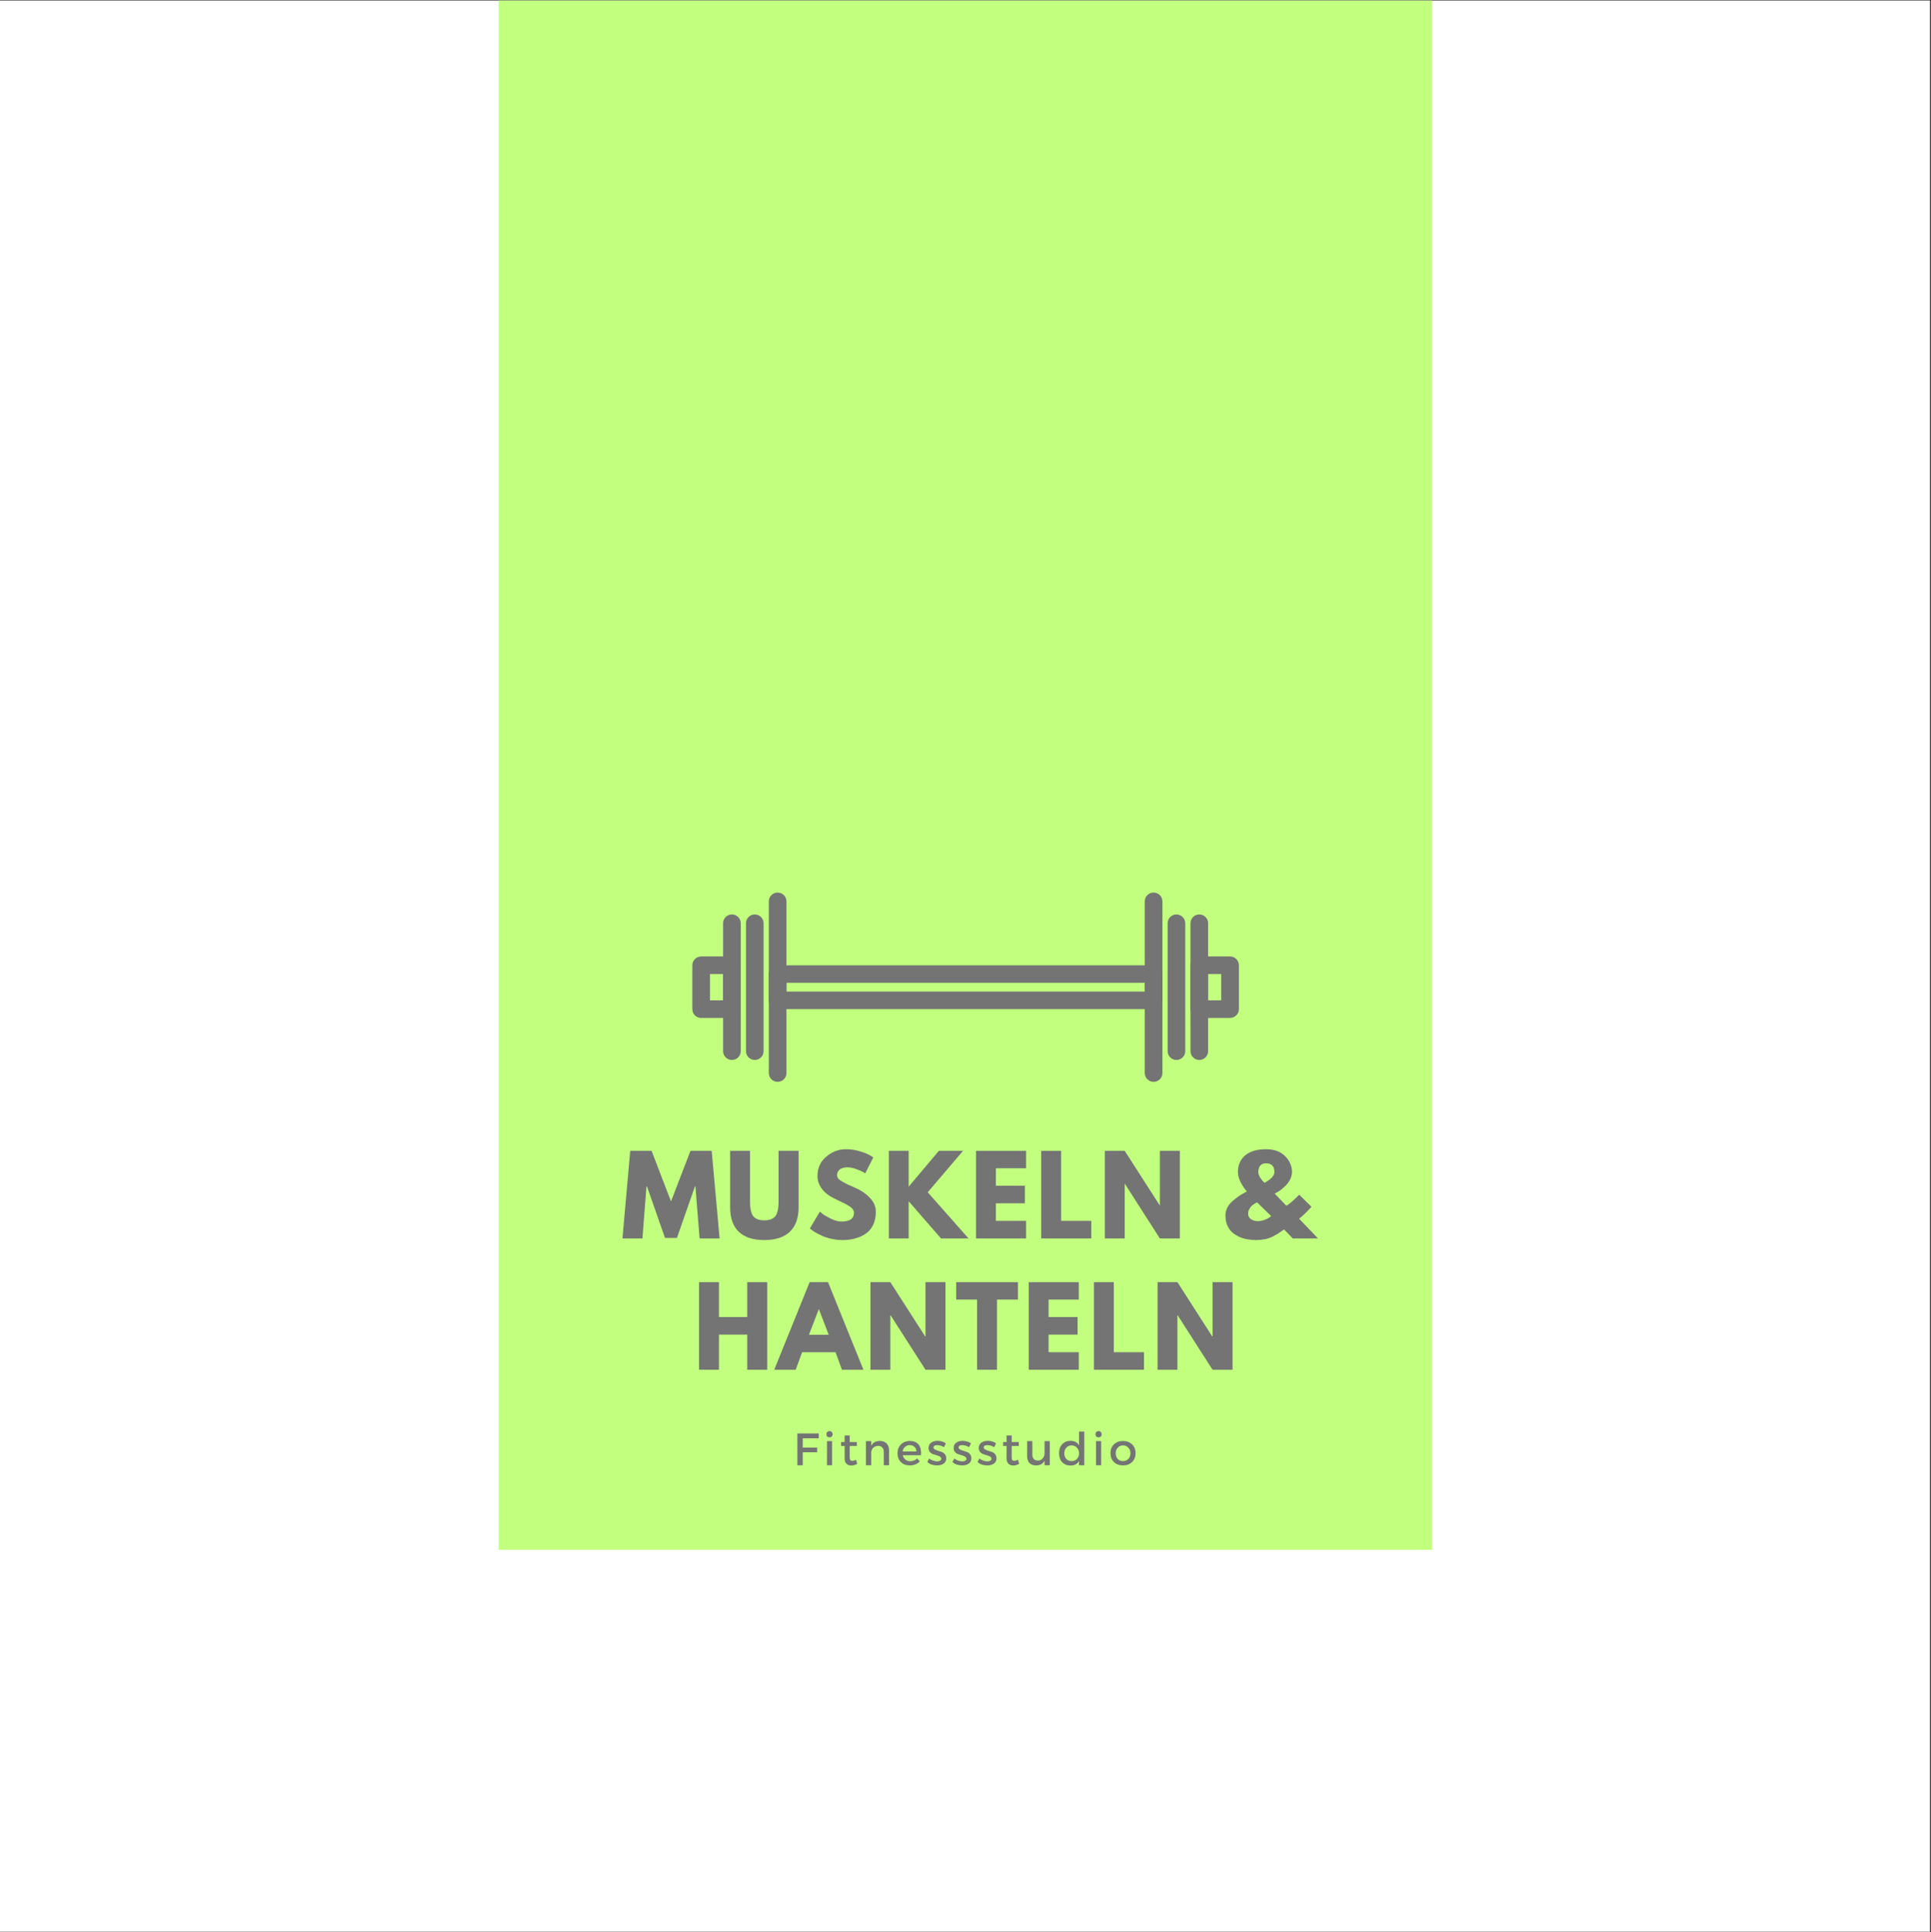 <?xml version="1.0" encoding="iso-8859-1"?>
<svg xmlns="http://www.w3.org/2000/svg" xmlns:xlink="http://www.w3.org/1999/xlink" width="224.88pt" height="225pt" viewBox="0 0 224.88 225" version="1.2">
	
	

	
	<rect x="0" y="0" width="224.88" height="225" fill="#333333" stroke="none"/>
	
	

	
	<defs>
		
		

		
		<g>
			
			

			
			<symbol overflow="visible" id="glyph0-0">
				
				

				
				<path style="stroke:none;" d="" animation_id="0"/>
				
				

			
			</symbol>
			
			

			
			<symbol overflow="visible" id="glyph0-1">
				
				

				
				<path style="stroke:none;" d="M 9.188 0 L 8.703 -6.047 L 8.641 -6.047 L 6.547 -0.062 L 5.156 -0.062 L 3.062 -6.047 L 3 -6.047 L 2.531 0 L 0.203 0 L 1.109 -10.203 L 3.594 -10.203 L 5.859 -4.312 L 8.125 -10.203 L 10.594 -10.203 L 11.516 0 Z M 9.188 0 " animation_id="1"/>
				
				

			
			</symbol>
			
			

			
			<symbol overflow="visible" id="glyph0-2">
				
				

				
				<path style="stroke:none;" d="M 8.594 -10.203 L 8.594 -3.625 C 8.594 -2.375 8.254 -1.426 7.578 -0.781 C 6.898 -0.133 5.906 0.188 4.594 0.188 C 3.289 0.188 2.301 -0.133 1.625 -0.781 C 0.957 -1.426 0.625 -2.375 0.625 -3.625 L 0.625 -10.203 L 2.938 -10.203 L 2.938 -4.312 C 2.938 -3.477 3.066 -2.898 3.328 -2.578 C 3.586 -2.266 4.008 -2.109 4.594 -2.109 C 5.188 -2.109 5.613 -2.266 5.875 -2.578 C 6.133 -2.898 6.266 -3.477 6.266 -4.312 L 6.266 -10.203 Z M 8.594 -10.203 " animation_id="2"/>
				
				

			
			</symbol>
			
			

			
			<symbol overflow="visible" id="glyph0-3">
				
				

				
				<path style="stroke:none;" d="M 4.5 -10.391 C 5.051 -10.391 5.594 -10.305 6.125 -10.141 C 6.656 -9.984 7.047 -9.828 7.297 -9.672 L 7.672 -9.438 L 6.734 -7.578 C 6.66 -7.617 6.555 -7.68 6.422 -7.766 C 6.285 -7.848 6.035 -7.953 5.672 -8.078 C 5.316 -8.211 4.984 -8.281 4.672 -8.281 C 4.273 -8.281 3.973 -8.195 3.766 -8.031 C 3.555 -7.863 3.453 -7.641 3.453 -7.359 C 3.453 -7.223 3.5 -7.094 3.594 -6.969 C 3.695 -6.852 3.867 -6.727 4.109 -6.594 C 4.348 -6.457 4.555 -6.348 4.734 -6.266 C 4.922 -6.18 5.203 -6.055 5.578 -5.891 C 6.242 -5.609 6.805 -5.223 7.266 -4.734 C 7.734 -4.254 7.969 -3.711 7.969 -3.109 C 7.969 -2.523 7.863 -2.016 7.656 -1.578 C 7.445 -1.141 7.156 -0.797 6.781 -0.547 C 6.414 -0.297 6.008 -0.113 5.562 0 C 5.125 0.125 4.645 0.188 4.125 0.188 C 3.676 0.188 3.238 0.141 2.812 0.047 C 2.383 -0.047 2.023 -0.16 1.734 -0.297 C 1.441 -0.43 1.18 -0.562 0.953 -0.688 C 0.723 -0.82 0.555 -0.938 0.453 -1.031 L 0.281 -1.156 L 1.453 -3.125 C 1.547 -3.039 1.676 -2.93 1.844 -2.797 C 2.02 -2.672 2.328 -2.5 2.766 -2.281 C 3.211 -2.07 3.609 -1.969 3.953 -1.969 C 4.93 -1.969 5.422 -2.301 5.422 -2.969 C 5.422 -3.113 5.383 -3.242 5.312 -3.359 C 5.238 -3.484 5.113 -3.602 4.938 -3.719 C 4.758 -3.832 4.602 -3.926 4.469 -4 C 4.332 -4.07 4.109 -4.18 3.797 -4.328 C 3.492 -4.473 3.27 -4.582 3.125 -4.656 C 2.5 -4.957 2.016 -5.336 1.672 -5.797 C 1.336 -6.254 1.172 -6.75 1.172 -7.281 C 1.172 -8.195 1.508 -8.941 2.188 -9.516 C 2.863 -10.098 3.633 -10.391 4.5 -10.391 Z M 4.5 -10.391 " animation_id="3"/>
				
				

			
			</symbol>
			
			

			
			<symbol overflow="visible" id="glyph0-4">
				
				

				
				<path style="stroke:none;" d="M 10.031 0 L 6.828 0 L 3.062 -4.328 L 3.062 0 L 0.75 0 L 0.75 -10.203 L 3.062 -10.203 L 3.062 -6.031 L 6.578 -10.203 L 9.391 -10.203 L 5.281 -5.375 Z M 10.031 0 " animation_id="4"/>
				
				

			
			</symbol>
			
			

			
			<symbol overflow="visible" id="glyph0-5">
				
				

				
				<path style="stroke:none;" d="M 6.578 -10.203 L 6.578 -8.172 L 3.062 -8.172 L 3.062 -6.141 L 6.438 -6.141 L 6.438 -4.094 L 3.062 -4.094 L 3.062 -2.047 L 6.578 -2.047 L 6.578 0 L 0.75 0 L 0.75 -10.203 Z M 6.578 -10.203 " animation_id="5"/>
				
				

			
			</symbol>
			
			

			
			<symbol overflow="visible" id="glyph0-6">
				
				

				
				<path style="stroke:none;" d="M 3.062 -10.203 L 3.062 -2.047 L 6.578 -2.047 L 6.578 0 L 0.75 0 L 0.75 -10.203 Z M 3.062 -10.203 " animation_id="6"/>
				
				

			
			</symbol>
			
			

			
			<symbol overflow="visible" id="glyph0-7">
				
				

				
				<path style="stroke:none;" d="M 3.062 -6.344 L 3.062 0 L 0.75 0 L 0.75 -10.203 L 3.062 -10.203 L 7.125 -3.875 L 7.156 -3.875 L 7.156 -10.203 L 9.484 -10.203 L 9.484 0 L 7.156 0 L 3.094 -6.344 Z M 3.062 -6.344 " animation_id="7"/>
				
				

			
			</symbol>
			
			

			
			<symbol overflow="visible" id="glyph0-8">
				
				

				
				<path style="stroke:none;" d="" animation_id="8"/>
				
				

			
			</symbol>
			
			

			
			<symbol overflow="visible" id="glyph0-9">
				
				

				
				<path style="stroke:none;" d="M 0.359 -2.688 C 0.359 -2.988 0.426 -3.281 0.562 -3.562 C 0.707 -3.844 0.906 -4.098 1.156 -4.328 C 1.414 -4.555 1.676 -4.758 1.938 -4.938 C 2.207 -5.113 2.508 -5.289 2.844 -5.469 C 2.156 -6.32 1.812 -7.078 1.812 -7.734 C 1.812 -8.547 2.094 -9.191 2.656 -9.672 C 3.227 -10.148 4.035 -10.391 5.078 -10.391 C 6.035 -10.391 6.781 -10.117 7.312 -9.578 C 7.844 -9.047 8.109 -8.43 8.109 -7.734 C 8.109 -7.441 8.035 -7.156 7.891 -6.875 C 7.754 -6.602 7.586 -6.367 7.391 -6.172 C 7.203 -5.984 7.008 -5.812 6.812 -5.656 C 6.613 -5.508 6.441 -5.398 6.297 -5.328 L 6.094 -5.219 L 7.453 -3.812 C 7.742 -3.945 8.242 -4.375 8.953 -5.094 L 10.375 -3.688 C 9.914 -3.156 9.438 -2.691 8.938 -2.297 L 11.141 0 L 8.203 0 L 7.188 -1.047 C 6.875 -0.828 6.645 -0.672 6.5 -0.578 C 6.352 -0.484 6.129 -0.359 5.828 -0.203 C 5.535 -0.055 5.234 0.039 4.922 0.094 C 4.617 0.156 4.281 0.188 3.906 0.188 C 3.582 0.188 3.266 0.16 2.953 0.109 C 2.641 0.055 2.32 -0.035 2 -0.172 C 1.688 -0.316 1.41 -0.488 1.172 -0.688 C 0.93 -0.895 0.734 -1.172 0.578 -1.516 C 0.43 -1.859 0.359 -2.25 0.359 -2.688 Z M 5.078 -8.75 C 4.773 -8.75 4.551 -8.656 4.406 -8.469 C 4.258 -8.281 4.188 -8.035 4.188 -7.734 C 4.188 -7.555 4.242 -7.363 4.359 -7.156 C 4.484 -6.945 4.609 -6.781 4.734 -6.656 L 4.922 -6.484 C 5.68 -6.898 6.062 -7.316 6.062 -7.734 C 6.062 -8.41 5.734 -8.75 5.078 -8.75 Z M 5.688 -2.594 L 4.062 -4.188 C 4.031 -4.188 3.988 -4.176 3.938 -4.156 C 3.895 -4.133 3.812 -4.082 3.688 -4 C 3.562 -3.926 3.453 -3.836 3.359 -3.734 C 3.273 -3.641 3.191 -3.516 3.109 -3.359 C 3.035 -3.203 3 -3.039 3 -2.875 C 3 -2.602 3.113 -2.391 3.344 -2.234 C 3.57 -2.086 3.836 -2.016 4.141 -2.016 C 4.391 -2.016 4.641 -2.062 4.891 -2.156 C 5.148 -2.25 5.348 -2.348 5.484 -2.453 Z M 5.688 -2.594 " animation_id="9"/>
				
				

			
			</symbol>
			
			

			
			<symbol overflow="visible" id="glyph0-10">
				
				

				
				<path style="stroke:none;" d="M 3.062 -4.094 L 3.062 0 L 0.75 0 L 0.75 -10.203 L 3.062 -10.203 L 3.062 -6.141 L 6.359 -6.141 L 6.359 -10.203 L 8.688 -10.203 L 8.688 0 L 6.359 0 L 6.359 -4.094 Z M 3.062 -4.094 " animation_id="10"/>
				
				

			
			</symbol>
			
			

			
			<symbol overflow="visible" id="glyph0-11">
				
				

				
				<path style="stroke:none;" d="M 5.922 -10.203 L 10.047 0 L 7.547 0 L 6.797 -2.047 L 2.906 -2.047 L 2.156 0 L -0.344 0 L 3.781 -10.203 Z M 6 -4.078 L 4.859 -7.047 L 4.844 -7.047 L 3.703 -4.078 Z M 6 -4.078 " animation_id="11"/>
				
				

			
			</symbol>
			
			

			
			<symbol overflow="visible" id="glyph0-12">
				
				

				
				<path style="stroke:none;" d="M 0.094 -8.172 L 0.094 -10.203 L 7.281 -10.203 L 7.281 -8.172 L 4.844 -8.172 L 4.844 0 L 2.531 0 L 2.531 -8.172 Z M 0.094 -8.172 " animation_id="12"/>
				
				

			
			</symbol>
			
			

			
			<symbol overflow="visible" id="glyph1-0">
				
				

				
				<path style="stroke:none;" d="M 0 0 L 0 -3.703 L 2.641 -3.703 L 2.641 0 Z M 1.312 -2.094 L 2.219 -3.438 L 0.422 -3.438 Z M 1.484 -1.844 L 2.375 -0.5 L 2.375 -3.188 Z M 0.422 -0.266 L 2.219 -0.266 L 1.312 -1.609 Z M 0.266 -3.188 L 0.266 -0.5 L 1.156 -1.844 Z M 0.266 -3.188 " animation_id="13"/>
				
				

			
			</symbol>
			
			

			
			<symbol overflow="visible" id="glyph1-1">
				
				

				
				<path style="stroke:none;" d="M 2.969 -3.141 L 1.109 -3.141 L 1.109 -2.062 L 2.781 -2.062 L 2.781 -1.516 L 1.109 -1.516 L 1.109 0 L 0.484 0 L 0.484 -3.703 L 2.969 -3.703 Z M 2.969 -3.141 " animation_id="14"/>
				
				

			
			</symbol>
			
			

			
			<symbol overflow="visible" id="glyph1-2">
				
				

				
				<path style="stroke:none;" d="M 0.484 -3.875 C 0.555 -3.945 0.645 -3.984 0.75 -3.984 C 0.852 -3.984 0.938 -3.945 1 -3.875 C 1.07 -3.812 1.109 -3.723 1.109 -3.609 C 1.109 -3.504 1.07 -3.414 1 -3.344 C 0.938 -3.281 0.852 -3.25 0.75 -3.25 C 0.645 -3.25 0.555 -3.281 0.484 -3.344 C 0.422 -3.414 0.391 -3.504 0.391 -3.609 C 0.391 -3.723 0.422 -3.812 0.484 -3.875 Z M 1.047 0 L 0.453 0 L 0.453 -2.812 L 1.047 -2.812 Z M 1.047 0 " animation_id="15"/>
				
				

			
			</symbol>
			
			

			
			<symbol overflow="visible" id="glyph1-3">
				
				

				
				<path style="stroke:none;" d="M 1.891 -0.641 L 2.031 -0.172 C 1.801 -0.035 1.57 0.031 1.344 0.031 C 1.113 0.031 0.926 -0.035 0.781 -0.172 C 0.633 -0.316 0.562 -0.523 0.562 -0.797 L 0.562 -2.25 L 0.156 -2.25 L 0.156 -2.703 L 0.562 -2.703 L 0.562 -3.469 L 1.156 -3.469 L 1.156 -2.703 L 1.984 -2.703 L 1.984 -2.25 L 1.156 -2.25 L 1.156 -0.906 C 1.156 -0.758 1.18 -0.656 1.234 -0.594 C 1.285 -0.539 1.363 -0.516 1.469 -0.516 C 1.57 -0.516 1.711 -0.555 1.891 -0.641 Z M 1.891 -0.641 " animation_id="16"/>
				
				

			
			</symbol>
			
			

			
			<symbol overflow="visible" id="glyph1-4">
				
				

				
				<path style="stroke:none;" d="M 2.094 -2.828 C 2.414 -2.828 2.672 -2.727 2.859 -2.531 C 3.047 -2.344 3.141 -2.082 3.141 -1.75 L 3.141 0 L 2.531 0 L 2.531 -1.578 C 2.531 -1.785 2.469 -1.953 2.344 -2.078 C 2.227 -2.203 2.066 -2.266 1.859 -2.266 C 1.629 -2.254 1.441 -2.176 1.297 -2.031 C 1.16 -1.895 1.082 -1.719 1.062 -1.5 L 1.062 0 L 0.453 0 L 0.453 -2.812 L 1.062 -2.812 L 1.062 -2.266 C 1.25 -2.641 1.594 -2.828 2.094 -2.828 Z M 2.094 -2.828 " animation_id="17"/>
				
				

			
			</symbol>
			
			

			
			<symbol overflow="visible" id="glyph1-5">
				
				

				
				<path style="stroke:none;" d="M 1.609 -2.828 C 2.086 -2.828 2.438 -2.68 2.656 -2.391 C 2.875 -2.098 2.961 -1.691 2.922 -1.172 L 0.797 -1.172 C 0.848 -0.953 0.953 -0.781 1.109 -0.656 C 1.266 -0.531 1.453 -0.469 1.672 -0.469 C 1.984 -0.469 2.25 -0.578 2.469 -0.797 L 2.781 -0.453 C 2.488 -0.141 2.102 0.016 1.625 0.016 C 1.188 0.016 0.836 -0.113 0.578 -0.375 C 0.316 -0.633 0.188 -0.973 0.188 -1.391 C 0.188 -1.816 0.316 -2.16 0.578 -2.422 C 0.848 -2.691 1.191 -2.828 1.609 -2.828 Z M 0.781 -1.609 L 2.391 -1.609 C 2.379 -1.836 2.301 -2.016 2.156 -2.141 C 2.02 -2.273 1.836 -2.344 1.609 -2.344 C 1.391 -2.344 1.207 -2.273 1.062 -2.141 C 0.914 -2.016 0.82 -1.836 0.781 -1.609 Z M 0.781 -1.609 " animation_id="18"/>
				
				

			
			</symbol>
			
			

			
			<symbol overflow="visible" id="glyph1-6">
				
				

				
				<path style="stroke:none;" d="M 1.281 -2.844 C 1.676 -2.844 2.004 -2.742 2.266 -2.547 L 2.047 -2.109 C 1.773 -2.266 1.504 -2.344 1.234 -2.344 C 0.961 -2.344 0.828 -2.25 0.828 -2.062 C 0.828 -1.977 0.879 -1.906 0.984 -1.844 C 1.086 -1.781 1.211 -1.727 1.359 -1.688 C 1.504 -1.645 1.648 -1.598 1.797 -1.547 C 1.941 -1.492 2.062 -1.406 2.156 -1.281 C 2.258 -1.156 2.312 -1 2.312 -0.812 C 2.312 -0.539 2.207 -0.332 2 -0.188 C 1.801 -0.051 1.547 0.016 1.234 0.016 C 1.023 0.016 0.816 -0.016 0.609 -0.078 C 0.41 -0.148 0.242 -0.25 0.109 -0.375 L 0.328 -0.797 C 0.441 -0.691 0.586 -0.609 0.766 -0.547 C 0.941 -0.484 1.109 -0.453 1.266 -0.453 C 1.398 -0.453 1.508 -0.477 1.594 -0.531 C 1.688 -0.582 1.734 -0.656 1.734 -0.75 C 1.734 -0.852 1.68 -0.938 1.578 -1 C 1.473 -1.07 1.348 -1.125 1.203 -1.156 C 1.055 -1.195 0.91 -1.242 0.766 -1.297 C 0.617 -1.348 0.492 -1.438 0.391 -1.562 C 0.297 -1.688 0.25 -1.836 0.25 -2.016 C 0.25 -2.285 0.348 -2.488 0.547 -2.625 C 0.742 -2.77 0.988 -2.844 1.281 -2.844 Z M 1.281 -2.844 " animation_id="19"/>
				
				

			
			</symbol>
			
			

			
			<symbol overflow="visible" id="glyph1-7">
				
				

				
				<path style="stroke:none;" d="M 3 -2.812 L 3 0 L 2.391 0 L 2.391 -0.547 C 2.211 -0.172 1.879 0.016 1.391 0.016 C 1.066 0.016 0.812 -0.078 0.625 -0.266 C 0.445 -0.461 0.359 -0.727 0.359 -1.062 L 0.359 -2.812 L 0.969 -2.812 L 0.969 -1.234 C 0.969 -1.016 1.023 -0.844 1.141 -0.719 C 1.254 -0.602 1.414 -0.547 1.625 -0.547 C 1.852 -0.547 2.035 -0.629 2.172 -0.797 C 2.316 -0.961 2.391 -1.172 2.391 -1.422 L 2.391 -2.812 Z M 3 -2.812 " animation_id="20"/>
				
				

			
			</symbol>
			
			

			
			<symbol overflow="visible" id="glyph1-8">
				
				

				
				<path style="stroke:none;" d="M 3.125 -3.922 L 3.125 0 L 2.516 0 L 2.516 -0.484 C 2.305 -0.141 1.977 0.031 1.531 0.031 C 1.125 0.031 0.797 -0.098 0.547 -0.359 C 0.305 -0.629 0.188 -0.984 0.188 -1.422 C 0.188 -1.836 0.305 -2.176 0.547 -2.438 C 0.797 -2.707 1.117 -2.844 1.516 -2.844 C 1.973 -2.844 2.305 -2.672 2.516 -2.328 L 2.516 -3.922 Z M 1.031 -0.734 C 1.195 -0.566 1.406 -0.484 1.656 -0.484 C 1.906 -0.484 2.109 -0.566 2.266 -0.734 C 2.43 -0.91 2.516 -1.129 2.516 -1.391 C 2.516 -1.66 2.43 -1.879 2.266 -2.047 C 2.109 -2.223 1.906 -2.312 1.656 -2.312 C 1.406 -2.312 1.195 -2.223 1.031 -2.047 C 0.875 -1.879 0.797 -1.66 0.797 -1.391 C 0.797 -1.129 0.875 -0.91 1.031 -0.734 Z M 1.031 -0.734 " animation_id="21"/>
				
				

			
			</symbol>
			
			

			
			<symbol overflow="visible" id="glyph1-9">
				
				

				
				<path style="stroke:none;" d="M 1.656 -2.828 C 2.082 -2.828 2.43 -2.695 2.703 -2.438 C 2.973 -2.176 3.109 -1.832 3.109 -1.406 C 3.109 -0.977 2.973 -0.633 2.703 -0.375 C 2.43 -0.113 2.082 0.016 1.656 0.016 C 1.219 0.016 0.863 -0.113 0.594 -0.375 C 0.32 -0.633 0.188 -0.977 0.188 -1.406 C 0.188 -1.832 0.32 -2.176 0.594 -2.438 C 0.863 -2.695 1.219 -2.828 1.656 -2.828 Z M 1.656 -2.312 C 1.395 -2.312 1.188 -2.223 1.031 -2.047 C 0.875 -1.879 0.797 -1.664 0.797 -1.406 C 0.797 -1.133 0.875 -0.91 1.031 -0.734 C 1.188 -0.566 1.391 -0.484 1.641 -0.484 C 1.898 -0.484 2.109 -0.566 2.266 -0.734 C 2.43 -0.91 2.516 -1.133 2.516 -1.406 C 2.516 -1.664 2.43 -1.879 2.266 -2.047 C 2.109 -2.223 1.906 -2.312 1.656 -2.312 Z M 1.656 -2.312 " animation_id="22"/>
				
				

			
			</symbol>
			
			

		
		</g>
		
		

		
		<clipPath id="clip1">
			
			
  
			
			<path d="M 0 0.059 L 224.762 0.059 L 224.762 224.938 L 0 224.938 Z M 0 0.059 " animation_id="23"/>
			
			

		
		</clipPath>
		
		

		
		<clipPath id="clip2">
			
			
  
			
			<path d="M 58.07 0.059 L 166.762 0.059 L 166.762 180.469 L 58.07 180.469 Z M 58.07 0.059 " animation_id="24"/>
			
			

		
		</clipPath>
		
		

		
		<clipPath id="clip3">
			
			
  
			
			<path d="M 133 103.934 L 136 103.934 L 136 125.973 L 133 125.973 Z M 133 103.934 " animation_id="25"/>
			
			

		
		</clipPath>
		
		

		
		<clipPath id="clip4">
			
			
  
			
			<path d="M 138 111 L 144.387 111 L 144.387 119 L 138 119 Z M 138 111 " animation_id="26"/>
			
			

		
		</clipPath>
		
		

		
		<clipPath id="clip5">
			
			
  
			
			<path d="M 89 103.934 L 92 103.934 L 92 125.973 L 89 125.973 Z M 89 103.934 " animation_id="27"/>
			
			

		
		</clipPath>
		
		

		
		<clipPath id="clip6">
			
			
  
			
			<path d="M 80.52 111 L 87 111 L 87 119 L 80.52 119 Z M 80.52 111 " animation_id="28"/>
			
			

		
		</clipPath>
		
		

	
	</defs>
	
	

	
	<g id="surface1">
		
		

		
		<g clip-path="url(#clip1)" clip-rule="nonzero">
			
			

			
			<path style=" stroke:none;fill-rule:nonzero;fill:rgb(100%,100%,100%);fill-opacity:1;" d="M 0 0.059 L 224.879 0.059 L 224.879 224.941 L 0 224.941 Z M 0 0.059 " animation_id="29"/>
			
			

		
		</g>
		
		

		
		<g clip-path="url(#clip2)" clip-rule="nonzero">
			
			

			
			<path style=" stroke:none;fill-rule:nonzero;fill:rgb(76.079%,100%,49.799%);fill-opacity:1;" d="M 58.07 -12.18 L 166.762 -12.18 L 166.762 180.469 L 58.07 180.469 Z M 58.07 -12.18 " animation_id="30"/>
			
			

		
		</g>
		
		

		
		<g style="fill:rgb(45.49%,45.49%,45.49%);fill-opacity:1;">
			
			
  
			
			<use xlink:href="#glyph0-1" x="72.286" y="144.21"/>
			
			

		
		</g>
		
		

		
		<g style="fill:rgb(45.49%,45.49%,45.49%);fill-opacity:1;">
			
			
  
			
			<use xlink:href="#glyph0-2" x="84.407" y="144.21"/>
			
			

		
		</g>
		
		

		
		<g style="fill:rgb(45.49%,45.49%,45.49%);fill-opacity:1;">
			
			
  
			
			<use xlink:href="#glyph0-3" x="94.029" y="144.21"/>
			
			

		
		</g>
		
		

		
		<g style="fill:rgb(45.49%,45.49%,45.49%);fill-opacity:1;">
			
			
  
			
			<use xlink:href="#glyph0-4" x="102.761" y="144.21"/>
			
			

		
		</g>
		
		

		
		<g style="fill:rgb(45.49%,45.49%,45.49%);fill-opacity:1;">
			
			
  
			
			<use xlink:href="#glyph0-5" x="112.916" y="144.21"/>
			
			

		
		</g>
		
		

		
		<g style="fill:rgb(45.49%,45.49%,45.49%);fill-opacity:1;">
			
			
  
			
			<use xlink:href="#glyph0-6" x="120.51" y="144.21"/>
			
			

		
		</g>
		
		

		
		<g style="fill:rgb(45.49%,45.49%,45.49%);fill-opacity:1;">
			
			
  
			
			<use xlink:href="#glyph0-7" x="127.919" y="144.21"/>
			
			

		
		</g>
		
		

		
		<g style="fill:rgb(45.49%,45.49%,45.49%);fill-opacity:1;">
			
			
  
			
			<use xlink:href="#glyph0-8" x="138.556" y="144.21"/>
			
			

		
		</g>
		
		

		
		<g style="fill:rgb(45.49%,45.49%,45.49%);fill-opacity:1;">
			
			
  
			
			<use xlink:href="#glyph0-9" x="142.353" y="144.21"/>
			
			

		
		</g>
		
		

		
		<g style="fill:rgb(45.49%,45.49%,45.49%);fill-opacity:1;">
			
			
  
			
			<use xlink:href="#glyph0-10" x="80.663" y="159.502"/>
			
			

		
		</g>
		
		

		
		<g style="fill:rgb(45.49%,45.49%,45.49%);fill-opacity:1;">
			
			
  
			
			<use xlink:href="#glyph0-11" x="90.508" y="159.502"/>
			
			

		
		</g>
		
		

		
		<g style="fill:rgb(45.49%,45.49%,45.49%);fill-opacity:1;">
			
			
  
			
			<use xlink:href="#glyph0-7" x="100.625" y="159.502"/>
			
			

		
		</g>
		
		

		
		<g style="fill:rgb(45.49%,45.49%,45.49%);fill-opacity:1;">
			
			
  
			
			<use xlink:href="#glyph0-12" x="111.262" y="159.502"/>
			
			

		
		</g>
		
		

		
		<g style="fill:rgb(45.49%,45.49%,45.49%);fill-opacity:1;">
			
			
  
			
			<use xlink:href="#glyph0-5" x="119.054" y="159.502"/>
			
			

		
		</g>
		
		

		
		<g style="fill:rgb(45.49%,45.49%,45.49%);fill-opacity:1;">
			
			
  
			
			<use xlink:href="#glyph0-6" x="126.648" y="159.502"/>
			
			

		
		</g>
		
		

		
		<g style="fill:rgb(45.49%,45.49%,45.49%);fill-opacity:1;">
			
			
  
			
			<use xlink:href="#glyph0-7" x="134.057" y="159.502"/>
			
			

		
		</g>
		
		

		
		<g style="fill:rgb(45.49%,45.49%,45.49%);fill-opacity:1;">
			
			
  
			
			<use xlink:href="#glyph1-1" x="92.377" y="170.622"/>
			
			

		
		</g>
		
		

		
		<g style="fill:rgb(45.49%,45.49%,45.49%);fill-opacity:1;">
			
			
  
			
			<use xlink:href="#glyph1-2" x="95.856" y="170.622"/>
			
			

		
		</g>
		
		

		
		<g style="fill:rgb(45.49%,45.49%,45.49%);fill-opacity:1;">
			
			
  
			
			<use xlink:href="#glyph1-3" x="97.801" y="170.622"/>
			
			

		
		</g>
		
		

		
		<g style="fill:rgb(45.49%,45.49%,45.49%);fill-opacity:1;">
			
			
  
			
			<use xlink:href="#glyph1-4" x="100.395" y="170.622"/>
			
			

		
		</g>
		
		

		
		<g style="fill:rgb(45.49%,45.49%,45.49%);fill-opacity:1;">
			
			
  
			
			<use xlink:href="#glyph1-5" x="104.338" y="170.622"/>
			
			

		
		</g>
		
		

		
		<g style="fill:rgb(45.49%,45.49%,45.49%);fill-opacity:1;">
			
			
  
			
			<use xlink:href="#glyph1-6" x="107.886" y="170.622"/>
			
			

		
		</g>
		
		

		
		<g style="fill:rgb(45.49%,45.49%,45.49%);fill-opacity:1;">
			
			
  
			
			<use xlink:href="#glyph1-6" x="110.812" y="170.622"/>
			
			

		
		</g>
		
		

		
		<g style="fill:rgb(45.49%,45.49%,45.49%);fill-opacity:1;">
			
			
  
			
			<use xlink:href="#glyph1-6" x="113.737" y="170.622"/>
			
			

		
		</g>
		
		

		
		<g style="fill:rgb(45.49%,45.49%,45.49%);fill-opacity:1;">
			
			
  
			
			<use xlink:href="#glyph1-3" x="116.663" y="170.622"/>
			
			

		
		</g>
		
		

		
		<g style="fill:rgb(45.49%,45.49%,45.49%);fill-opacity:1;">
			
			
  
			
			<use xlink:href="#glyph1-7" x="119.257" y="170.622"/>
			
			

		
		</g>
		
		

		
		<g style="fill:rgb(45.49%,45.49%,45.49%);fill-opacity:1;">
			
			
  
			
			<use xlink:href="#glyph1-8" x="123.147" y="170.622"/>
			
			

		
		</g>
		
		

		
		<g style="fill:rgb(45.49%,45.49%,45.49%);fill-opacity:1;">
			
			
  
			
			<use xlink:href="#glyph1-2" x="127.19" y="170.622"/>
			
			

		
		</g>
		
		

		
		<g style="fill:rgb(45.49%,45.49%,45.49%);fill-opacity:1;">
			
			
  
			
			<use xlink:href="#glyph1-9" x="129.136" y="170.622"/>
			
			

		
		</g>
		
		

		
		<path style=" stroke:none;fill-rule:nonzero;fill:rgb(45.49%,45.49%,45.49%);fill-opacity:1;" d="M 139.668 123.426 C 139.102 123.426 138.645 122.969 138.645 122.402 L 138.641 107.504 C 138.641 106.941 139.102 106.484 139.668 106.484 C 140.234 106.484 140.695 106.941 140.695 107.504 L 140.695 122.402 C 140.695 122.969 140.234 123.426 139.668 123.426 Z M 139.668 123.426 " animation_id="31"/>
		
		

		
		<path style=" stroke:none;fill-rule:nonzero;fill:rgb(45.49%,45.49%,45.49%);fill-opacity:1;" d="M 137.008 123.426 C 136.438 123.426 135.98 122.969 135.98 122.402 L 135.98 107.504 C 135.98 106.941 136.438 106.484 137.004 106.484 C 137.574 106.484 138.031 106.941 138.031 107.504 L 138.031 122.402 C 138.031 122.969 137.574 123.426 137.008 123.426 Z M 137.008 123.426 " animation_id="32"/>
		
		

		
		<g clip-path="url(#clip3)" clip-rule="nonzero">
			
			

			
			<path style=" stroke:none;fill-rule:nonzero;fill:rgb(45.49%,45.49%,45.49%);fill-opacity:1;" d="M 134.344 125.973 C 133.777 125.973 133.316 125.516 133.316 124.953 L 133.316 104.957 C 133.316 104.391 133.777 103.934 134.344 103.934 C 134.91 103.934 135.371 104.391 135.371 104.957 L 135.371 124.953 C 135.371 125.516 134.91 125.973 134.344 125.973 Z M 134.344 125.973 " animation_id="33"/>
			
			

		
		</g>
		
		

		
		<path style=" stroke:none;fill-rule:nonzero;fill:rgb(45.49%,45.49%,45.49%);fill-opacity:1;" d="M 134.344 117.508 L 90.562 117.508 C 89.996 117.508 89.535 117.051 89.535 116.488 L 89.535 113.422 C 89.535 112.859 89.996 112.402 90.562 112.402 L 134.344 112.402 C 134.91 112.402 135.371 112.859 135.371 113.422 L 135.371 116.488 C 135.371 117.051 134.91 117.508 134.344 117.508 Z M 91.59 115.465 L 133.316 115.465 L 133.316 114.445 L 91.59 114.445 Z M 91.59 115.465 " animation_id="34"/>
		
		

		
		<g clip-path="url(#clip4)" clip-rule="nonzero">
			
			

			
			<path style=" stroke:none;fill-rule:nonzero;fill:rgb(45.49%,45.49%,45.49%);fill-opacity:1;" d="M 143.25 118.531 L 139.668 118.531 C 139.102 118.531 138.641 118.074 138.641 117.512 L 138.641 112.398 C 138.641 111.832 139.102 111.375 139.668 111.375 L 143.25 111.375 C 143.816 111.375 144.277 111.832 144.277 112.398 L 144.277 117.512 C 144.277 118.074 143.816 118.531 143.25 118.531 Z M 140.695 116.488 L 142.223 116.488 L 142.223 113.418 L 140.695 113.418 Z M 140.695 116.488 " animation_id="35"/>
			
			

		
		</g>
		
		

		
		<path style=" stroke:none;fill-rule:nonzero;fill:rgb(45.49%,45.49%,45.49%);fill-opacity:1;" d="M 85.238 123.426 C 84.672 123.426 84.211 122.969 84.211 122.402 L 84.211 107.504 C 84.211 106.941 84.672 106.484 85.238 106.484 C 85.805 106.484 86.266 106.941 86.266 107.504 L 86.266 122.402 C 86.266 122.969 85.805 123.426 85.238 123.426 Z M 85.238 123.426 " animation_id="36"/>
		
		

		
		<path style=" stroke:none;fill-rule:nonzero;fill:rgb(45.49%,45.49%,45.49%);fill-opacity:1;" d="M 87.898 123.426 C 87.332 123.426 86.875 122.969 86.875 122.402 L 86.875 107.504 C 86.875 106.941 87.332 106.484 87.898 106.484 C 88.469 106.484 88.926 106.941 88.926 107.504 L 88.926 122.402 C 88.926 122.969 88.469 123.426 87.898 123.426 Z M 87.898 123.426 " animation_id="37"/>
		
		

		
		<g clip-path="url(#clip5)" clip-rule="nonzero">
			
			

			
			<path style=" stroke:none;fill-rule:nonzero;fill:rgb(45.49%,45.49%,45.49%);fill-opacity:1;" d="M 90.562 125.973 C 89.996 125.973 89.535 125.516 89.535 124.953 L 89.535 104.957 C 89.535 104.391 89.996 103.934 90.562 103.934 C 91.129 103.934 91.59 104.391 91.59 104.957 L 91.59 124.953 C 91.59 125.516 91.129 125.973 90.562 125.973 Z M 90.562 125.973 " animation_id="38"/>
			
			

		
		</g>
		
		

		
		<g clip-path="url(#clip6)" clip-rule="nonzero">
			
			

			
			<path style=" stroke:none;fill-rule:nonzero;fill:rgb(45.49%,45.49%,45.49%);fill-opacity:1;" d="M 85.238 118.535 L 81.656 118.535 C 81.09 118.535 80.629 118.078 80.629 117.512 L 80.629 112.398 C 80.629 111.832 81.09 111.375 81.656 111.375 L 85.238 111.375 C 85.805 111.375 86.266 111.832 86.266 112.398 L 86.266 117.512 C 86.266 118.078 85.805 118.535 85.238 118.535 Z M 82.684 116.488 L 84.211 116.488 L 84.211 113.418 L 82.684 113.418 Z M 82.684 116.488 " animation_id="39"/>
			
			

		
		</g>
		
		

	
	</g>
	
	


</svg>
